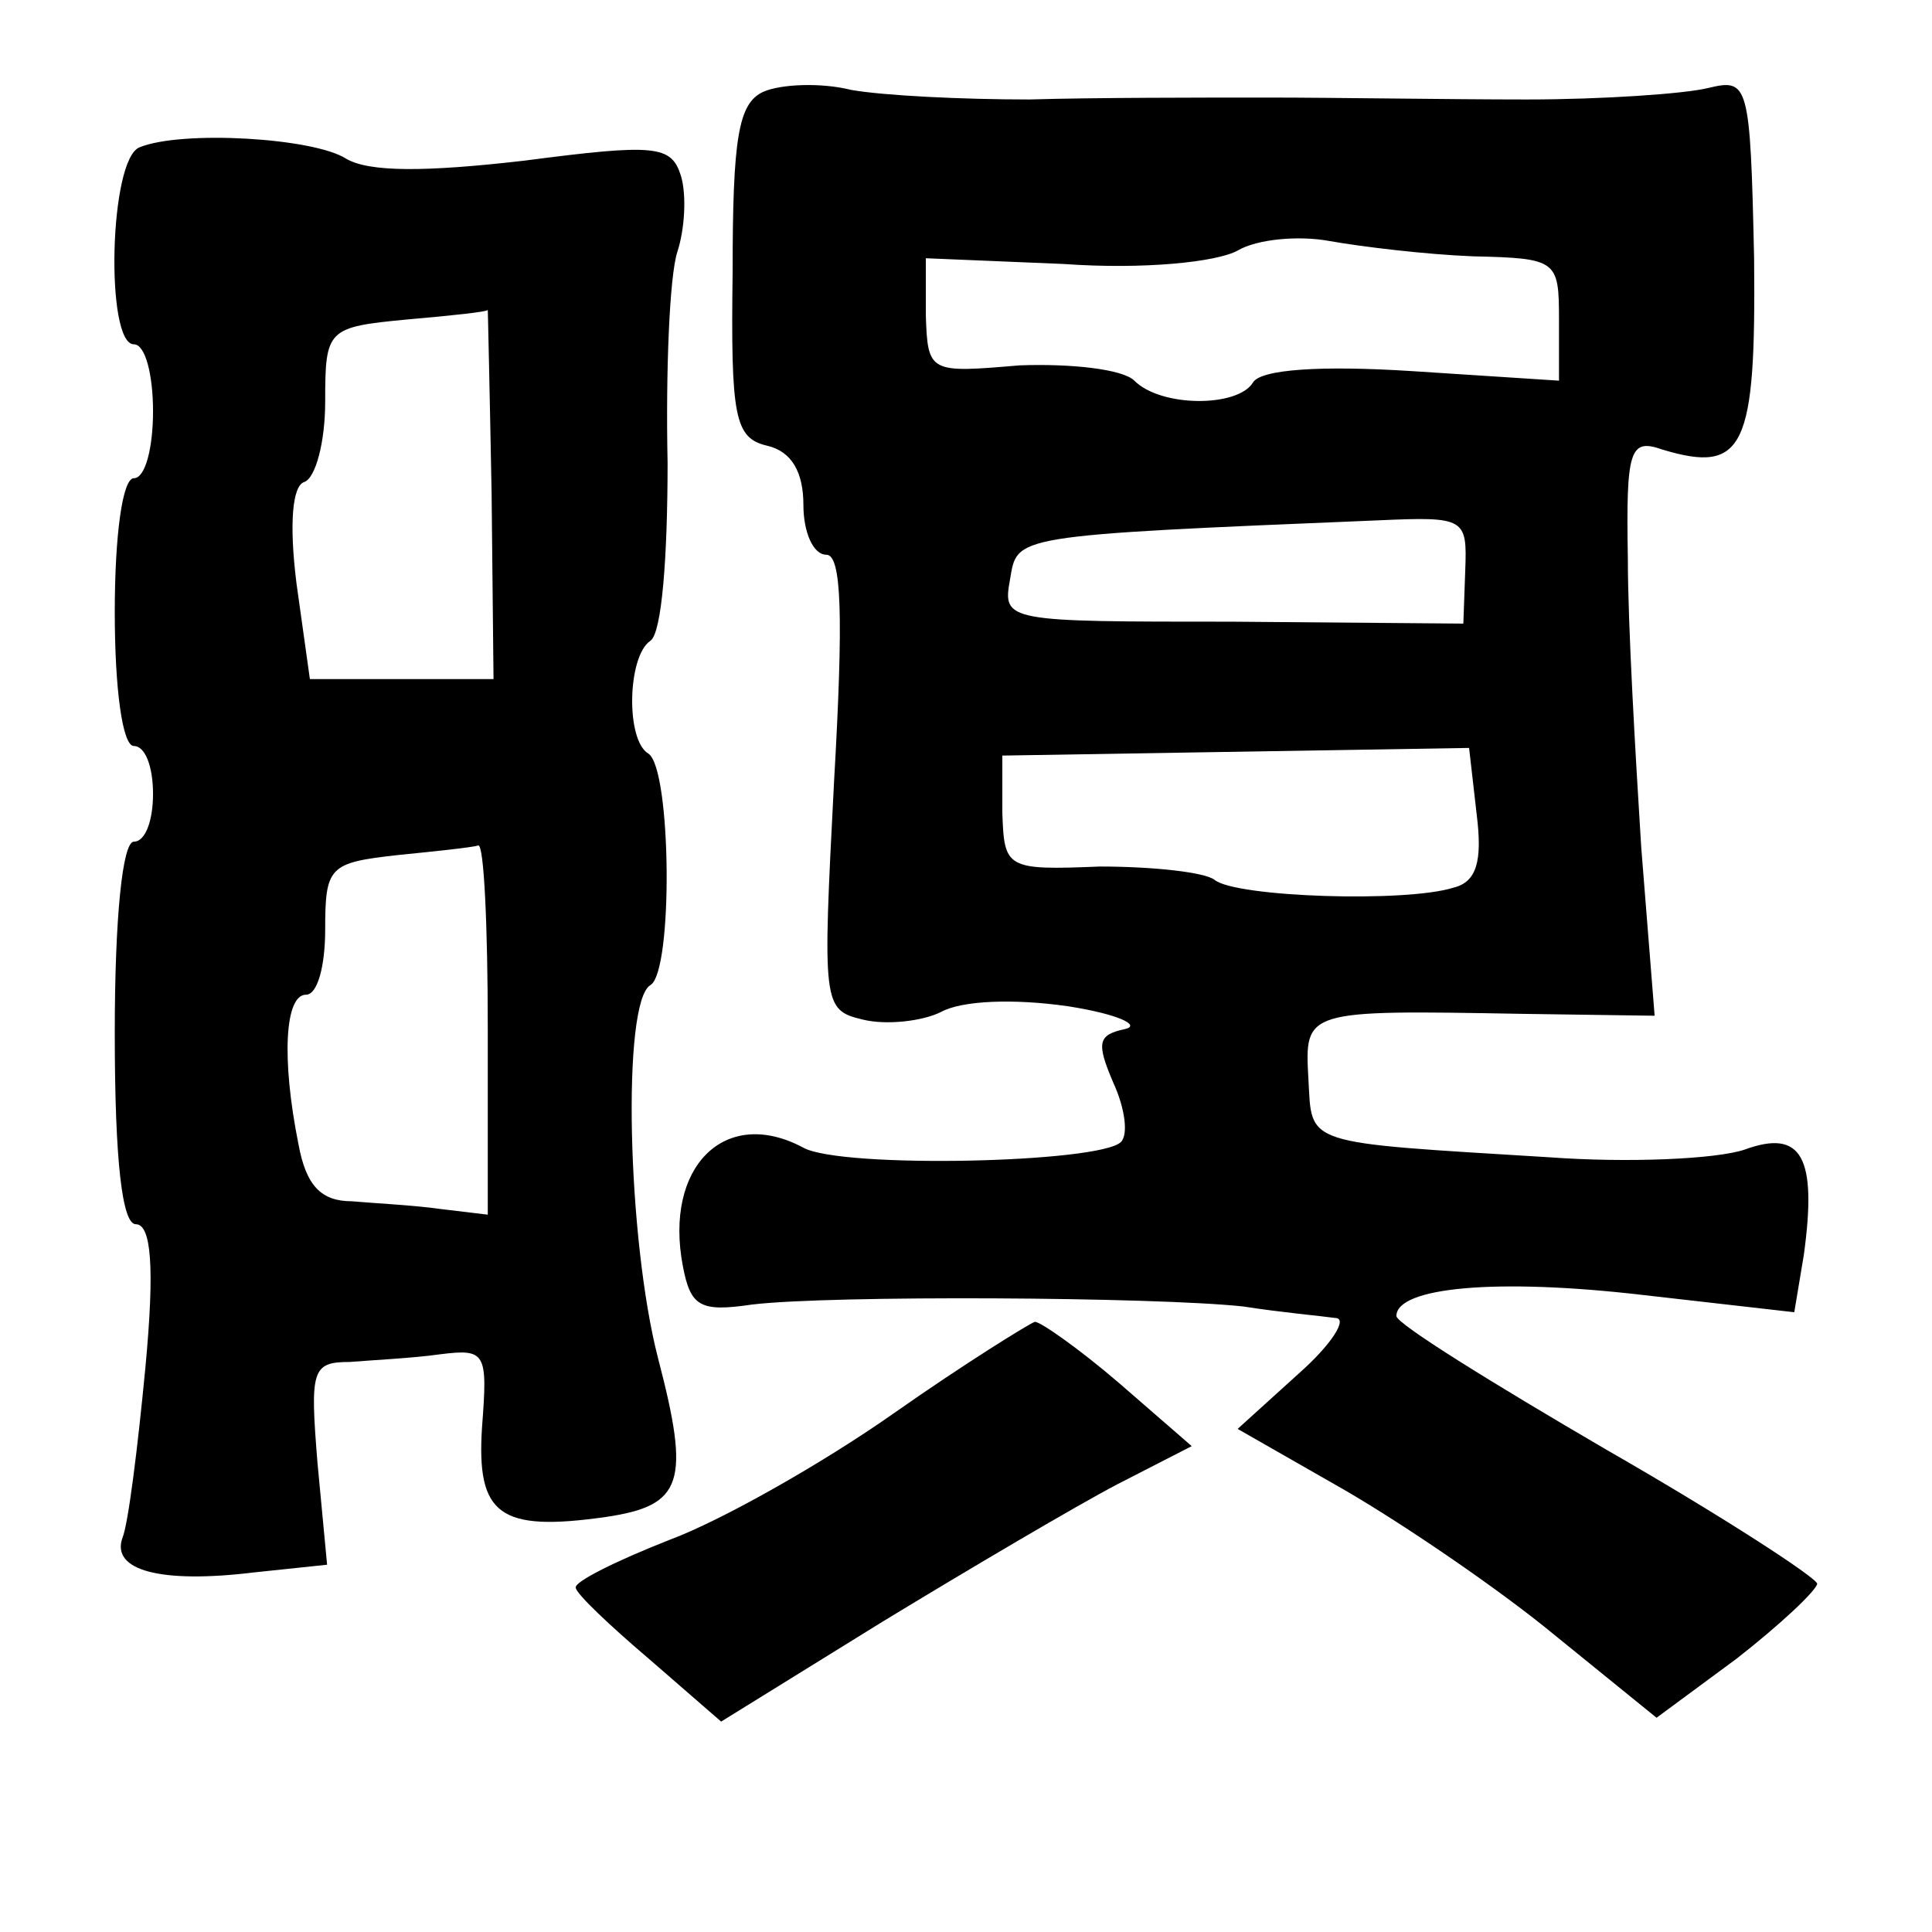 <?xml version="1.0" standalone="no"?>
<!DOCTYPE svg PUBLIC "-//W3C//DTD SVG 20010904//EN"
 "http://www.w3.org/TR/2001/REC-SVG-20010904/DTD/svg10.dtd">
<svg version="1.0" xmlns="http://www.w3.org/2000/svg"
 width="101pt" height="101pt" viewBox="0 0 101 101"
 preserveAspectRatio="xMidYMid meet">
<g transform="translate(0,101) scale(0.1,-0.1)"
fill="#000000" stroke="none">
<path d="M399 962 c-13 -6 -16 -24 -16 -94 -1 -76 1 -87 18 -91 13 -3 19 -14
19 -31 0 -14 5 -26 12 -26 8 0 9 -32 4 -119 -6 -116 -6 -119 15 -124 12 -3 31
-1 41 4 11 6 38 7 66 3 26 -4 39 -10 30 -12 -14 -3 -15 -7 -6 -28 6 -13 8 -27
4 -31 -11 -11 -146 -14 -166 -3 -41 22 -73 -10 -63 -62 4 -21 9 -24 36 -20 41
5 211 4 257 -1 19 -3 41 -5 48 -6 7 0 -2 -14 -19 -29 l-32 -29 56 -32 c31 -18
81 -52 110 -76 l53 -43 42 31 c23 18 41 35 42 39 0 3 -49 35 -110 70 -60 35
-110 66 -110 70 0 15 52 20 129 11 l79 -9 5 30 c7 51 -1 66 -31 55 -15 -5 -61
-7 -102 -4 -130 8 -124 6 -126 41 -2 36 -2 36 111 34 l70 -1 -7 88 c-3 48 -7
116 -7 151 -1 57 1 63 18 57 43 -13 49 1 48 100 -2 92 -3 94 -24 89 -12 -3
-55 -6 -95 -6 -40 0 -101 1 -135 1 -35 0 -91 0 -125 -1 -35 0 -76 2 -93 5 -16
4 -37 3 -46 -1z m371 -86 c44 -1 45 -2 45 -33 l0 -32 -77 5 c-47 3 -79 1 -83
-6 -8 -13 -48 -13 -62 1 -6 6 -33 9 -60 8 -47 -4 -48 -4 -49 26 l0 30 72 -3
c42 -3 80 1 91 7 10 6 32 8 48 5 17 -3 50 -7 75 -8z m-4 -164 l-1 -28 -121 1
c-118 0 -120 0 -116 22 4 23 -1 23 193 31 45 2 46 1 45 -26z m6 -128 c3 -24 0
-35 -12 -38 -25 -8 -114 -5 -125 4 -5 4 -32 7 -60 7 -49 -2 -50 -1 -51 28 l0
30 122 2 122 2 4 -35z"/>
<path d="M73 933 c-16 -6 -18 -103 -3 -103 6 0 10 -16 10 -35 0 -19 -4 -35
-10 -35 -6 0 -10 -30 -10 -70 0 -40 4 -70 10 -70 6 0 10 -11 10 -25 0 -14 -4
-25 -10 -25 -6 0 -10 -40 -10 -100 0 -68 4 -100 11 -100 8 0 10 -22 5 -75 -4
-42 -9 -82 -12 -89 -6 -17 20 -24 69 -18 l38 4 -5 53 c-4 49 -3 53 17 53 12 1
33 2 47 4 24 3 25 1 22 -38 -3 -46 9 -55 65 -47 40 6 44 18 27 83 -16 62 -19
186 -4 195 12 7 11 113 -1 121 -12 7 -11 51 1 59 6 4 9 44 9 93 -1 48 1 97 5
110 4 12 5 30 2 40 -5 16 -13 17 -82 8 -52 -6 -81 -6 -93 1 -17 11 -86 15
-108 6z m184 -181 l1 -97 -48 0 -48 0 -7 50 c-4 32 -2 51 4 53 6 2 11 21 11
42 0 38 1 39 43 43 23 2 42 4 42 5 0 1 1 -42 2 -96z m-2 -280 l0 -97 -25 3
c-14 2 -35 3 -46 4 -16 0 -24 8 -28 30 -9 45 -7 78 4 78 6 0 10 15 10 34 0 33
2 35 38 39 20 2 39 4 42 5 3 1 5 -42 5 -96z"/>
<path d="M467 271 c-37 -26 -90 -56 -117 -66 -28 -11 -50 -22 -49 -25 0 -3 18
-20 38 -37 l38 -33 84 52 c46 28 102 61 123 72 l39 20 -38 33 c-21 18 -41 32
-44 32 -3 -1 -37 -22 -74 -48z"/>
</g>
</svg>
